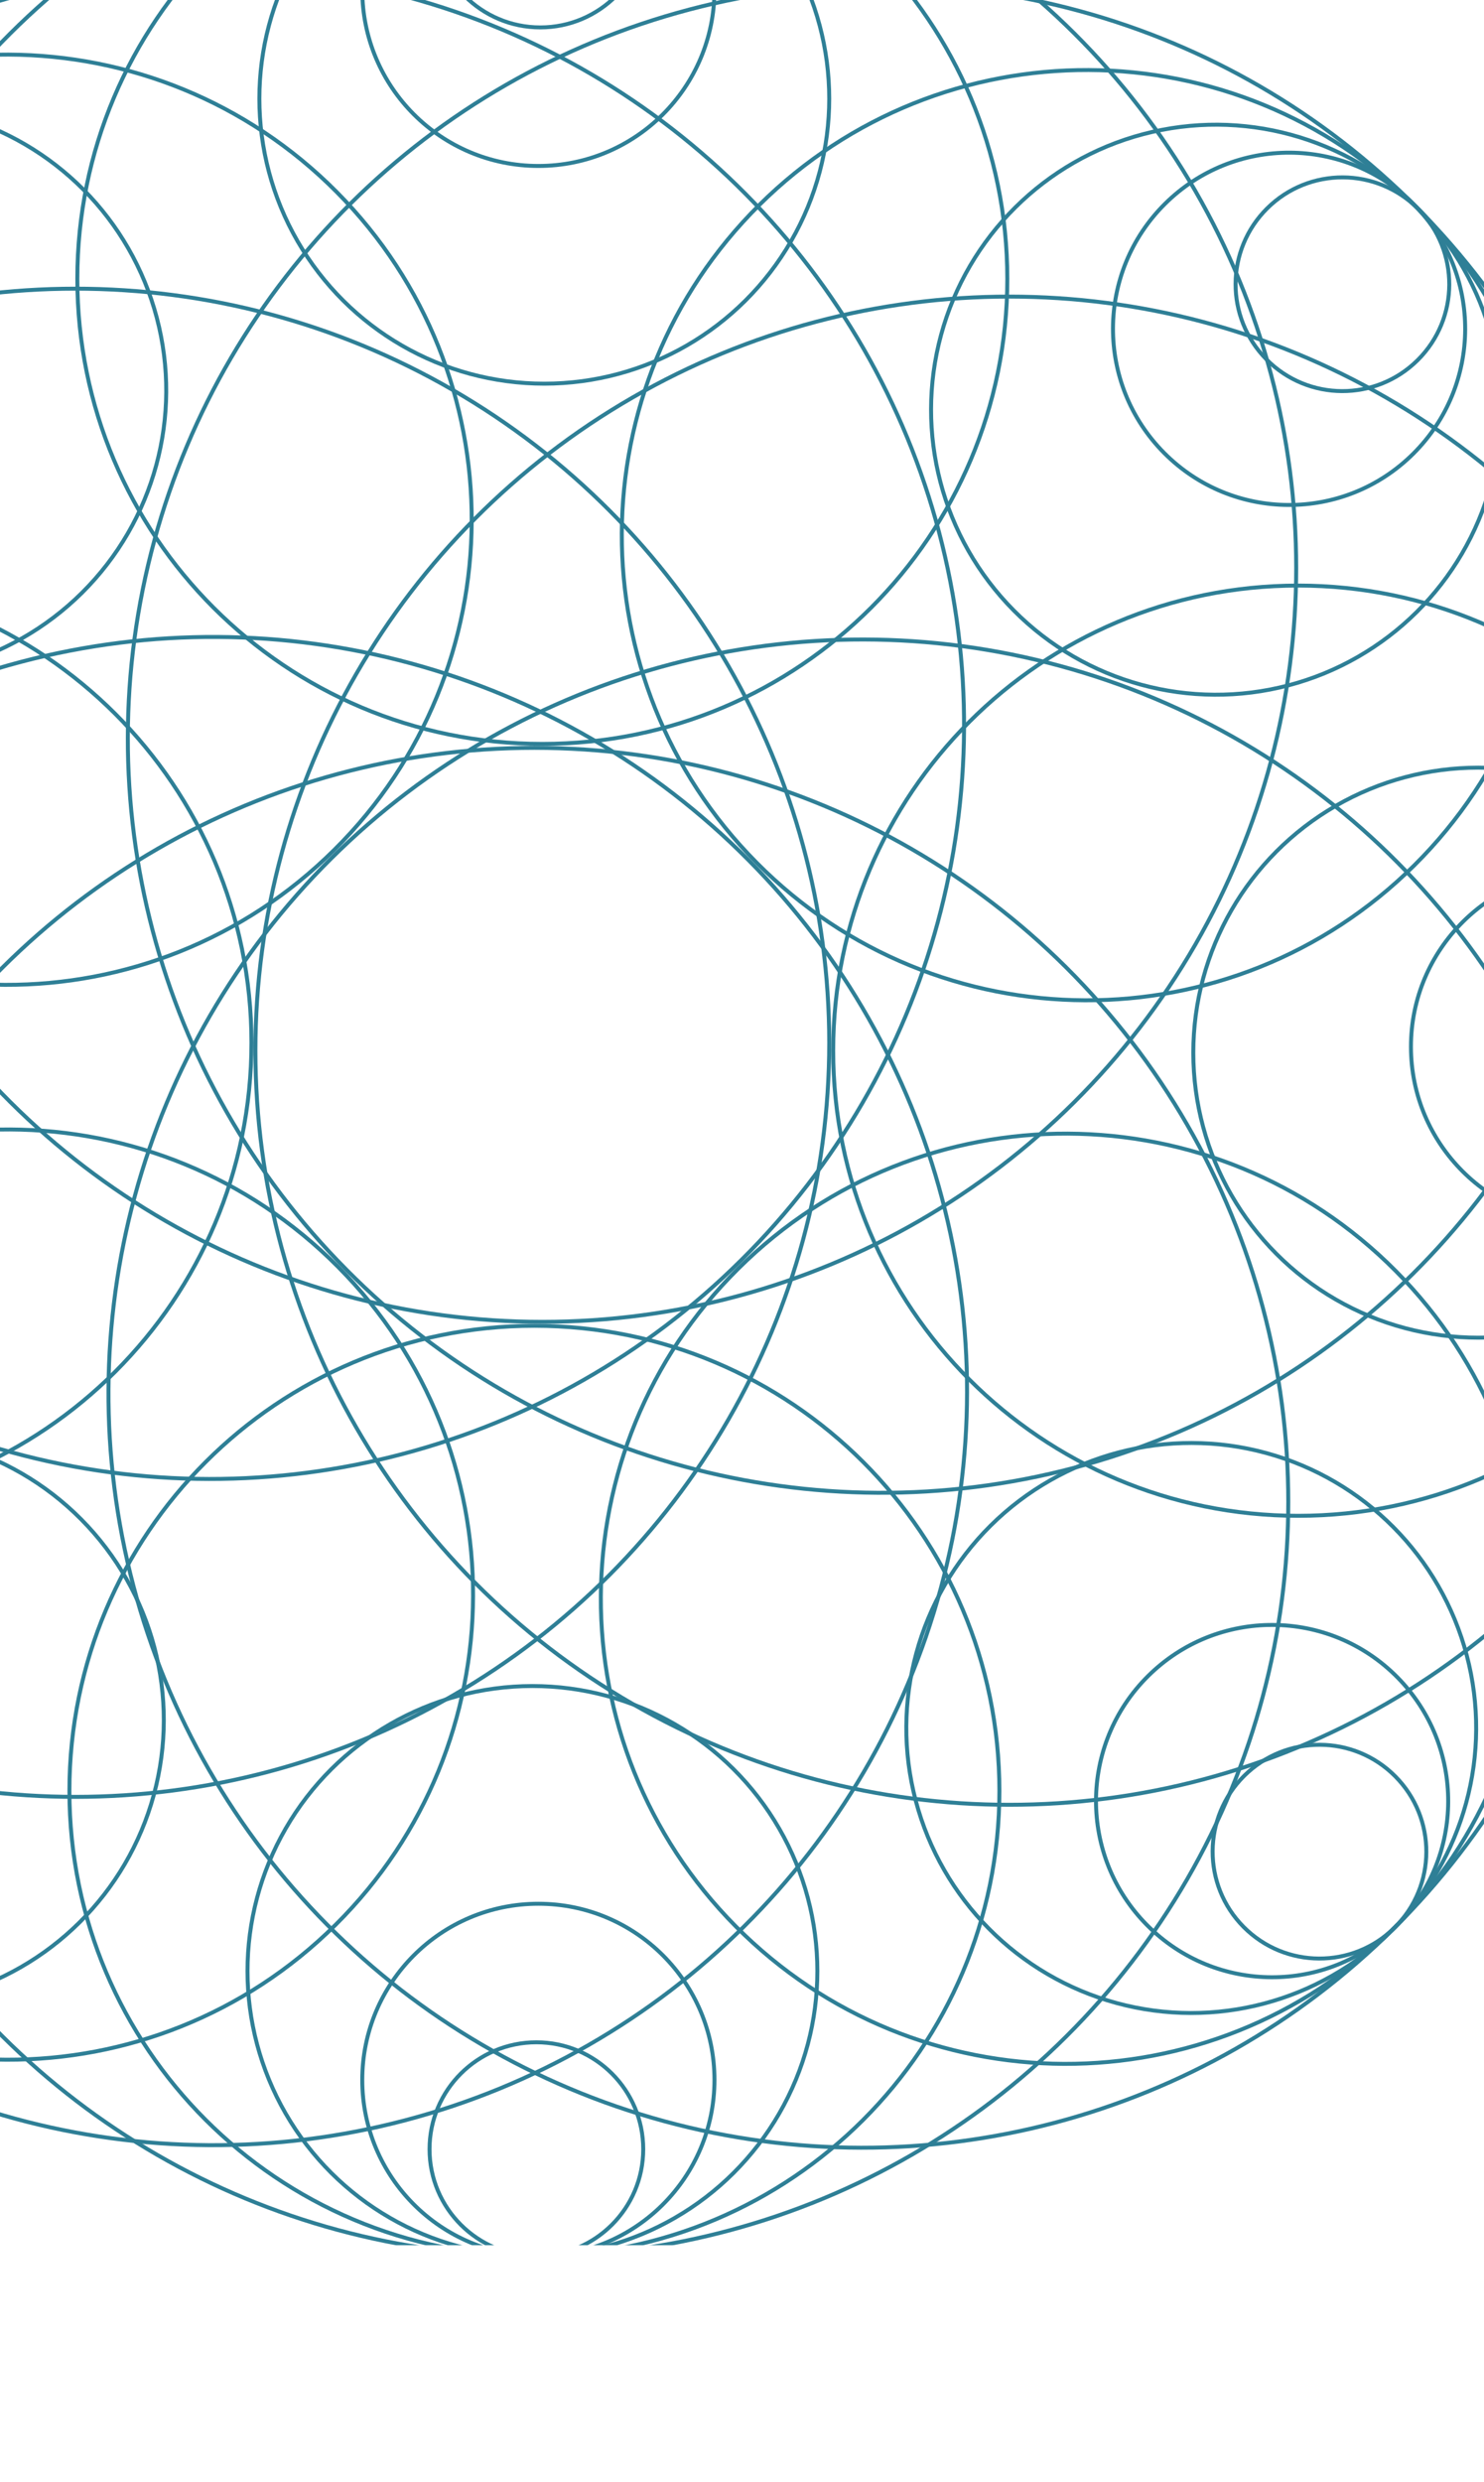 <?xml version="1.0" encoding="UTF-8" standalone="no"?>
<svg
   xmlns:dc="http://purl.org/dc/elements/1.1/"
   xmlns:cc="http://creativecommons.org/ns#"
   xmlns:rdf="http://www.w3.org/1999/02/22-rdf-syntax-ns#"
   xmlns:svg="http://www.w3.org/2000/svg"
   xmlns="http://www.w3.org/2000/svg"
   xmlns:sodipodi="http://sodipodi.sourceforge.net/DTD/sodipodi-0.dtd"
   xmlns:inkscape="http://www.inkscape.org/namespaces/inkscape"
   width="375"
   height="627"
   viewBox="0 0 375 627"
   fill="none"
   version="1.1"
   id="svg650"
   sodipodi:docname="circles.svg"
   inkscape:version="0.92.3 (2405546, 2018-03-11)">
  <sodipodi:namedview
     pagecolor="#ffffff"
     bordercolor="#666666"
     borderopacity="1"
     objecttolerance="10"
     gridtolerance="10"
     guidetolerance="10"
     inkscape:pageopacity="0"
     inkscape:pageshadow="2"
     inkscape:window-width="1366"
     inkscape:window-height="713"
     id="namedview652"
     showgrid="false"
     inkscape:zoom="0.37639553"
     inkscape:cx="-445.35002"
     inkscape:cy="278.58238"
     inkscape:window-x="0"
     inkscape:window-y="0"
     inkscape:window-maximized="1"
     inkscape:current-layer="svg650" />
  <g
     filter="url(#filter24_d)"
     id="g100"
     clip-path="url(#clipPath734)">
    <circle
       cx="53.866"
       cy="347.408"
       r="190.5"
       transform="rotate(135.225 53.866 347.408)"
       stroke="#2E7F96"
       id="circle98" />
  </g>
  <g
     filter="url(#filter29_d)"
     id="g120"
     clip-path="url(#clipPath730)">
    <circle
       cx="217.914"
       cy="348.053"
       r="190.5"
       transform="rotate(45.225 217.914 348.053)"
       stroke="#2E7F96"
       id="circle118" />
  </g>
  <g
     id="g722"
     clip-path="url(#clipPath726)">
    <g
       id="g4"
       filter="url(#filter0_d)">
      <circle
         id="circle2"
         stroke="#2E7F96"
         r="44.5"
         cy="260.424"
         cx="401.042" />
    </g>
    <g
       id="g8"
       filter="url(#filter1_d)">
      <circle
         id="circle6"
         stroke="#2E7F96"
         r="72"
         cy="261.924"
         cx="373.542" />
    </g>
    <g
       id="g12"
       filter="url(#filter2_d)">
      <path
         id="path10"
         stroke="#2E7F96"
         d="M445.542 261.424C445.542 326.318 392.935 378.924 328.042 378.924C263.148 378.924 210.542 326.318 210.542 261.424C210.542 196.531 263.148 143.924 328.042 143.924C392.935 143.924 445.542 196.531 445.542 261.424Z" />
    </g>
    <g
       id="g16"
       filter="url(#filter3_d)">
      <circle
         id="circle14"
         stroke="#2E7F96"
         r="190.5"
         cy="261.424"
         cx="255.042" />
    </g>
    <g
       id="g20"
       filter="url(#filter4_d)">
      <path
         id="path18"
         stroke="#2E7F96"
         d="M-171.458 259.424C-171.458 194.531 -118.852 141.924 -53.959 141.924C10.935 141.924 63.541 194.531 63.541 259.424C63.541 324.318 10.935 376.924 -53.959 376.924C-118.852 376.924 -171.458 324.318 -171.458 259.424Z" />
    </g>
    <g
       id="g24"
       filter="url(#filter5_d)">
      <circle
         id="circle22"
         stroke="#2E7F96"
         transform="rotate(-180 19.041 259.424)"
         r="190.5"
         cy="259.424"
         cx="19.041" />
    </g>
    <g
       id="g28"
       filter="url(#filter6_d)">
      <circle
         id="circle26"
         stroke="#2E7F96"
         transform="rotate(90 135.542 538.924)"
         r="27"
         cy="538.924"
         cx="135.542" />
    </g>
    <g
       id="g32"
       filter="url(#filter7_d)">
      <circle
         id="circle30"
         stroke="#2E7F96"
         transform="rotate(90 136.042 521.424)"
         r="44.5"
         cy="521.424"
         cx="136.042" />
    </g>
    <g
       id="g36"
       filter="url(#filter8_d)">
      <circle
         id="circle34"
         stroke="#2E7F96"
         transform="rotate(90 134.542 493.924)"
         r="72"
         cy="493.924"
         cx="134.542" />
    </g>
    <g
       id="g40"
       filter="url(#filter9_d)">
      <path
         id="path38"
         stroke="#2E7F96"
         d="M135.042 565.924C70.148 565.924 17.541 513.318 17.541 448.424C17.541 383.531 70.148 330.924 135.042 330.924C199.935 330.924 252.542 383.531 252.542 448.424C252.542 513.318 199.935 565.924 135.042 565.924Z" />
    </g>
    <g
       id="g44"
       filter="url(#filter10_d)">
      <circle
         id="circle42"
         stroke="#2E7F96"
         transform="rotate(90 135.042 375.424)"
         r="190.5"
         cy="375.424"
         cx="135.042" />
    </g>
    <g
       id="g48"
       filter="url(#filter11_d)">
      <circle
         id="circle46"
         stroke="#2E7F96"
         transform="rotate(-90 136.542 -24.076)"
         r="27"
         cy="-24.076"
         cx="136.542" />
    </g>
    <g
       id="g52"
       filter="url(#filter12_d)">
      <circle
         id="circle50"
         stroke="#2E7F96"
         transform="rotate(-90 136.042 -6.576)"
         r="44.5"
         cy="-6.576"
         cx="136.042" />
    </g>
    <g
       id="g56"
       filter="url(#filter13_d)">
      <circle
         id="circle54"
         stroke="#2E7F96"
         transform="rotate(-90 137.542 20.924)"
         r="72"
         cy="20.924"
         cx="137.542" />
    </g>
    <g
       id="g60"
       filter="url(#filter14_d)">
      <path
         id="path58"
         stroke="#2E7F96"
         d="M137.042 -51.076C201.935 -51.076 254.542 1.531 254.542 66.424C254.542 131.318 201.935 183.924 137.042 183.924C72.148 183.924 19.541 131.318 19.541 66.424C19.541 1.531 72.148 -51.076 137.042 -51.076Z" />
    </g>
    <g
       id="g64"
       filter="url(#filter15_d)">
      <circle
         id="circle62"
         stroke="#2E7F96"
         transform="rotate(-90 137.042 139.424)"
         r="190.5"
         cy="139.424"
         cx="137.042" />
    </g>
    <g
       id="g68"
       filter="url(#filter16_d)">
      <circle
         id="circle66"
         stroke="#2E7F96"
         transform="rotate(-44.775 325.744 79.066)"
         r="44.5"
         cy="79.066"
         cx="325.744" />
    </g>
    <g
       id="g72"
       filter="url(#filter17_d)">
      <circle
         id="circle70"
         stroke="#2E7F96"
         transform="rotate(-44.775 307.279 99.5)"
         r="72"
         cy="99.5"
         cx="307.279" />
    </g>
    <g
       id="g76"
       filter="url(#filter18_d)">
      <path
         id="path74"
         stroke="#2E7F96"
         d="M358.038 48.434C403.744 94.501 403.451 168.897 357.385 214.603C311.319 260.309 236.922 260.017 191.216 213.95C145.51 167.884 145.802 93.488 191.869 47.782C237.935 2.076 312.332 2.368 358.038 48.434Z" />
    </g>
    <g
       id="g80"
       filter="url(#filter19_d)">
      <circle
         id="circle78"
         stroke="#2E7F96"
         transform="rotate(-44.775 222.806 182.607)"
         r="190.5"
         cy="182.607"
         cx="222.806" />
    </g>
    <g
       id="g84"
       filter="url(#filter20_d)">
      <circle
         id="circle82"
         stroke="#2E7F96"
         transform="rotate(135.225 339.223 67.806)"
         r="27"
         cy="67.806"
         cx="339.223" />
    </g>
    <g
       id="g88"
       filter="url(#filter21_d)">
      <circle
         id="circle86"
         stroke="#2E7F96"
         transform="rotate(135.225 -49.072 450.95)"
         r="44.5"
         cy="450.95"
         cx="-49.072" />
    </g>
    <g
       id="g92"
       filter="url(#filter22_d)">
      <circle
         id="circle90"
         stroke="#2E7F96"
         transform="rotate(135.225 -30.607 430.516)"
         r="72"
         cy="430.516"
         cx="-30.607" />
    </g>
    <g
       id="g96"
       filter="url(#filter23_d)">
      <path
         id="path94"
         stroke="#2E7F96"
         d="M-81.366 481.582C-127.072 435.516 -126.78 361.119 -80.713 315.413C-34.647 269.707 39.75 269.999 85.456 316.066C131.162 362.132 130.87 436.529 84.803 482.235C38.737 527.941 -35.66 527.649 -81.366 481.582Z" />
    </g>
    <g
       id="g104"
       filter="url(#filter25_d)">
      <circle
         id="circle102"
         stroke="#2E7F96"
         transform="rotate(45.225 333.426 463.765)"
         r="27"
         cy="463.765"
         cx="333.426" />
    </g>
    <g
       id="g108"
       filter="url(#filter26_d)">
      <circle
         id="circle106"
         stroke="#2E7F96"
         transform="rotate(45.225 321.455 450.991)"
         r="44.5"
         cy="450.991"
         cx="321.455" />
    </g>
    <g
       id="g112"
       filter="url(#filter27_d)">
      <circle
         id="circle110"
         stroke="#2E7F96"
         transform="rotate(45.225 301.021 432.525)"
         r="72"
         cy="432.525"
         cx="301.021" />
    </g>
    <g
       id="g116"
       filter="url(#filter28_d)">
      <path
         id="path114"
         stroke="#2E7F96"
         d="M352.088 483.284C306.021 528.991 231.625 528.698 185.919 482.632C140.213 436.565 140.505 362.169 186.571 316.463C232.638 270.757 307.034 271.049 352.74 317.116C398.446 363.182 398.154 437.578 352.088 483.284Z" />
    </g>
    <g
       id="g124"
       filter="url(#filter30_d)">
      <circle
         id="circle122"
         stroke="#2E7F96"
         transform="rotate(-134.775 -50.428 76.175)"
         r="44.5"
         cy="76.175"
         cx="-50.428" />
    </g>
    <g
       id="g128"
       filter="url(#filter31_d)">
      <circle
         id="circle126"
         stroke="#2E7F96"
         transform="rotate(-134.775 -29.995 94.64)"
         r="72"
         cy="94.64"
         cx="-29.995" />
    </g>
    <g
       id="g132"
       filter="url(#filter32_d)">
      <path
         stroke="#2E7F96"
         id="path130"
         d="M-81.061 43.881C-34.995 -1.825 39.401 -1.533 85.108 44.534C130.814 90.6 130.521 164.997 84.455 210.703C38.389 256.409 -36.008 256.116 -81.714 210.05C-127.42 163.984 -127.128 89.587 -81.061 43.881Z" />
    </g>
    <g
       id="g136"
       filter="url(#filter33_d)">
      <circle
         id="circle134"
         stroke="#2E7F96"
         transform="rotate(-134.775 53.112 179.113)"
         r="190.5"
         cy="179.113"
         cx="53.112" />
    </g>
  </g>
  <defs
     id="defs648">
    <filter
       id="filter0_d"
       x="352.042"
       y="215.424"
       width="98"
       height="98"
       filterUnits="userSpaceOnUse"
       color-interpolation-filters="sRGB">
      <feFlood
         flood-opacity="0"
         result="BackgroundImageFix"
         id="feFlood138" />
      <feColorMatrix
         in="SourceAlpha"
         type="matrix"
         values="0 0 0 0 0 0 0 0 0 0 0 0 0 0 0 0 0 0 127 0"
         id="feColorMatrix140" />
      <feOffset
         dy="4"
         id="feOffset142" />
      <feGaussianBlur
         stdDeviation="2"
         id="feGaussianBlur144" />
      <feColorMatrix
         type="matrix"
         values="0 0 0 0 0 0 0 0 0 0 0 0 0 0 0 0 0 0 0.25 0"
         id="feColorMatrix146" />
      <feBlend
         mode="normal"
         in2="BackgroundImageFix"
         result="effect1_dropShadow"
         id="feBlend148" />
      <feBlend
         mode="normal"
         in="SourceGraphic"
         in2="effect1_dropShadow"
         result="shape"
         id="feBlend150" />
    </filter>
    <filter
       id="filter1_d"
       x="297.042"
       y="189.424"
       width="153"
       height="153"
       filterUnits="userSpaceOnUse"
       color-interpolation-filters="sRGB">
      <feFlood
         flood-opacity="0"
         result="BackgroundImageFix"
         id="feFlood153" />
      <feColorMatrix
         in="SourceAlpha"
         type="matrix"
         values="0 0 0 0 0 0 0 0 0 0 0 0 0 0 0 0 0 0 127 0"
         id="feColorMatrix155" />
      <feOffset
         dy="4"
         id="feOffset157" />
      <feGaussianBlur
         stdDeviation="2"
         id="feGaussianBlur159" />
      <feColorMatrix
         type="matrix"
         values="0 0 0 0 0 0 0 0 0 0 0 0 0 0 0 0 0 0 0.25 0"
         id="feColorMatrix161" />
      <feBlend
         mode="normal"
         in2="BackgroundImageFix"
         result="effect1_dropShadow"
         id="feBlend163" />
      <feBlend
         mode="normal"
         in="SourceGraphic"
         in2="effect1_dropShadow"
         result="shape"
         id="feBlend165" />
    </filter>
    <filter
       id="filter2_d"
       x="206.042"
       y="143.424"
       width="244"
       height="244"
       filterUnits="userSpaceOnUse"
       color-interpolation-filters="sRGB">
      <feFlood
         flood-opacity="0"
         result="BackgroundImageFix"
         id="feFlood168" />
      <feColorMatrix
         in="SourceAlpha"
         type="matrix"
         values="0 0 0 0 0 0 0 0 0 0 0 0 0 0 0 0 0 0 127 0"
         id="feColorMatrix170" />
      <feOffset
         dy="4"
         id="feOffset172" />
      <feGaussianBlur
         stdDeviation="2"
         id="feGaussianBlur174" />
      <feColorMatrix
         type="matrix"
         values="0 0 0 0 0 0 0 0 0 0 0 0 0 0 0 0 0 0 0.25 0"
         id="feColorMatrix176" />
      <feBlend
         mode="normal"
         in2="BackgroundImageFix"
         result="effect1_dropShadow"
         id="feBlend178" />
      <feBlend
         mode="normal"
         in="SourceGraphic"
         in2="effect1_dropShadow"
         result="shape"
         id="feBlend180" />
    </filter>
    <filter
       id="filter3_d"
       x="60.041"
       y="70.424"
       width="390"
       height="390"
       filterUnits="userSpaceOnUse"
       color-interpolation-filters="sRGB">
      <feFlood
         flood-opacity="0"
         result="BackgroundImageFix"
         id="feFlood183" />
      <feColorMatrix
         in="SourceAlpha"
         type="matrix"
         values="0 0 0 0 0 0 0 0 0 0 0 0 0 0 0 0 0 0 127 0"
         id="feColorMatrix185" />
      <feOffset
         dy="4"
         id="feOffset187" />
      <feGaussianBlur
         stdDeviation="2"
         id="feGaussianBlur189" />
      <feColorMatrix
         type="matrix"
         values="0 0 0 0 0 0 0 0 0 0 0 0 0 0 0 0 0 0 0.25 0"
         id="feColorMatrix191" />
      <feBlend
         mode="normal"
         in2="BackgroundImageFix"
         result="effect1_dropShadow"
         id="feBlend193" />
      <feBlend
         mode="normal"
         in="SourceGraphic"
         in2="effect1_dropShadow"
         result="shape"
         id="feBlend195" />
    </filter>
    <filter
       id="filter4_d"
       x="-175.958"
       y="141.424"
       width="244"
       height="244"
       filterUnits="userSpaceOnUse"
       color-interpolation-filters="sRGB">
      <feFlood
         flood-opacity="0"
         result="BackgroundImageFix"
         id="feFlood198" />
      <feColorMatrix
         in="SourceAlpha"
         type="matrix"
         values="0 0 0 0 0 0 0 0 0 0 0 0 0 0 0 0 0 0 127 0"
         id="feColorMatrix200" />
      <feOffset
         dy="4"
         id="feOffset202" />
      <feGaussianBlur
         stdDeviation="2"
         id="feGaussianBlur204" />
      <feColorMatrix
         type="matrix"
         values="0 0 0 0 0 0 0 0 0 0 0 0 0 0 0 0 0 0 0.25 0"
         id="feColorMatrix206" />
      <feBlend
         mode="normal"
         in2="BackgroundImageFix"
         result="effect1_dropShadow"
         id="feBlend208" />
      <feBlend
         mode="normal"
         in="SourceGraphic"
         in2="effect1_dropShadow"
         result="shape"
         id="feBlend210" />
    </filter>
    <filter
       id="filter5_d"
       x="-175.958"
       y="68.424"
       width="390"
       height="390"
       filterUnits="userSpaceOnUse"
       color-interpolation-filters="sRGB">
      <feFlood
         flood-opacity="0"
         result="BackgroundImageFix"
         id="feFlood213" />
      <feColorMatrix
         in="SourceAlpha"
         type="matrix"
         values="0 0 0 0 0 0 0 0 0 0 0 0 0 0 0 0 0 0 127 0"
         id="feColorMatrix215" />
      <feOffset
         dy="4"
         id="feOffset217" />
      <feGaussianBlur
         stdDeviation="2"
         id="feGaussianBlur219" />
      <feColorMatrix
         type="matrix"
         values="0 0 0 0 0 0 0 0 0 0 0 0 0 0 0 0 0 0 0.25 0"
         id="feColorMatrix221" />
      <feBlend
         mode="normal"
         in2="BackgroundImageFix"
         result="effect1_dropShadow"
         id="feBlend223" />
      <feBlend
         mode="normal"
         in="SourceGraphic"
         in2="effect1_dropShadow"
         result="shape"
         id="feBlend225" />
    </filter>
    <filter
       id="filter6_d"
       x="104.042"
       y="511.424"
       width="63"
       height="63"
       filterUnits="userSpaceOnUse"
       color-interpolation-filters="sRGB">
      <feFlood
         flood-opacity="0"
         result="BackgroundImageFix"
         id="feFlood228" />
      <feColorMatrix
         in="SourceAlpha"
         type="matrix"
         values="0 0 0 0 0 0 0 0 0 0 0 0 0 0 0 0 0 0 127 0"
         id="feColorMatrix230" />
      <feOffset
         dy="4"
         id="feOffset232" />
      <feGaussianBlur
         stdDeviation="2"
         id="feGaussianBlur234" />
      <feColorMatrix
         type="matrix"
         values="0 0 0 0 0 0 0 0 0 0 0 0 0 0 0 0 0 0 0.25 0"
         id="feColorMatrix236" />
      <feBlend
         mode="normal"
         in2="BackgroundImageFix"
         result="effect1_dropShadow"
         id="feBlend238" />
      <feBlend
         mode="normal"
         in="SourceGraphic"
         in2="effect1_dropShadow"
         result="shape"
         id="feBlend240" />
    </filter>
    <filter
       id="filter7_d"
       x="87.041"
       y="476.424"
       width="98"
       height="98"
       filterUnits="userSpaceOnUse"
       color-interpolation-filters="sRGB">
      <feFlood
         flood-opacity="0"
         result="BackgroundImageFix"
         id="feFlood243" />
      <feColorMatrix
         in="SourceAlpha"
         type="matrix"
         values="0 0 0 0 0 0 0 0 0 0 0 0 0 0 0 0 0 0 127 0"
         id="feColorMatrix245" />
      <feOffset
         dy="4"
         id="feOffset247" />
      <feGaussianBlur
         stdDeviation="2"
         id="feGaussianBlur249" />
      <feColorMatrix
         type="matrix"
         values="0 0 0 0 0 0 0 0 0 0 0 0 0 0 0 0 0 0 0.25 0"
         id="feColorMatrix251" />
      <feBlend
         mode="normal"
         in2="BackgroundImageFix"
         result="effect1_dropShadow"
         id="feBlend253" />
      <feBlend
         mode="normal"
         in="SourceGraphic"
         in2="effect1_dropShadow"
         result="shape"
         id="feBlend255" />
    </filter>
    <filter
       id="filter8_d"
       x="58.041"
       y="421.424"
       width="153"
       height="153"
       filterUnits="userSpaceOnUse"
       color-interpolation-filters="sRGB">
      <feFlood
         flood-opacity="0"
         result="BackgroundImageFix"
         id="feFlood258" />
      <feColorMatrix
         in="SourceAlpha"
         type="matrix"
         values="0 0 0 0 0 0 0 0 0 0 0 0 0 0 0 0 0 0 127 0"
         id="feColorMatrix260" />
      <feOffset
         dy="4"
         id="feOffset262" />
      <feGaussianBlur
         stdDeviation="2"
         id="feGaussianBlur264" />
      <feColorMatrix
         type="matrix"
         values="0 0 0 0 0 0 0 0 0 0 0 0 0 0 0 0 0 0 0.25 0"
         id="feColorMatrix266" />
      <feBlend
         mode="normal"
         in2="BackgroundImageFix"
         result="effect1_dropShadow"
         id="feBlend268" />
      <feBlend
         mode="normal"
         in="SourceGraphic"
         in2="effect1_dropShadow"
         result="shape"
         id="feBlend270" />
    </filter>
    <filter
       id="filter9_d"
       x="13.041"
       y="330.424"
       width="244"
       height="244"
       filterUnits="userSpaceOnUse"
       color-interpolation-filters="sRGB">
      <feFlood
         flood-opacity="0"
         result="BackgroundImageFix"
         id="feFlood273" />
      <feColorMatrix
         in="SourceAlpha"
         type="matrix"
         values="0 0 0 0 0 0 0 0 0 0 0 0 0 0 0 0 0 0 127 0"
         id="feColorMatrix275" />
      <feOffset
         dy="4"
         id="feOffset277" />
      <feGaussianBlur
         stdDeviation="2"
         id="feGaussianBlur279" />
      <feColorMatrix
         type="matrix"
         values="0 0 0 0 0 0 0 0 0 0 0 0 0 0 0 0 0 0 0.25 0"
         id="feColorMatrix281" />
      <feBlend
         mode="normal"
         in2="BackgroundImageFix"
         result="effect1_dropShadow"
         id="feBlend283" />
      <feBlend
         mode="normal"
         in="SourceGraphic"
         in2="effect1_dropShadow"
         result="shape"
         id="feBlend285" />
    </filter>
    <filter
       id="filter10_d"
       x="-59.959"
       y="184.424"
       width="390"
       height="390"
       filterUnits="userSpaceOnUse"
       color-interpolation-filters="sRGB">
      <feFlood
         flood-opacity="0"
         result="BackgroundImageFix"
         id="feFlood288" />
      <feColorMatrix
         in="SourceAlpha"
         type="matrix"
         values="0 0 0 0 0 0 0 0 0 0 0 0 0 0 0 0 0 0 127 0"
         id="feColorMatrix290" />
      <feOffset
         dy="4"
         id="feOffset292" />
      <feGaussianBlur
         stdDeviation="2"
         id="feGaussianBlur294" />
      <feColorMatrix
         type="matrix"
         values="0 0 0 0 0 0 0 0 0 0 0 0 0 0 0 0 0 0 0.25 0"
         id="feColorMatrix296" />
      <feBlend
         mode="normal"
         in2="BackgroundImageFix"
         result="effect1_dropShadow"
         id="feBlend298" />
      <feBlend
         mode="normal"
         in="SourceGraphic"
         in2="effect1_dropShadow"
         result="shape"
         id="feBlend300" />
    </filter>
    <filter
       id="filter11_d"
       x="105.042"
       y="-51.576"
       width="63"
       height="63"
       filterUnits="userSpaceOnUse"
       color-interpolation-filters="sRGB">
      <feFlood
         flood-opacity="0"
         result="BackgroundImageFix"
         id="feFlood303" />
      <feColorMatrix
         in="SourceAlpha"
         type="matrix"
         values="0 0 0 0 0 0 0 0 0 0 0 0 0 0 0 0 0 0 127 0"
         id="feColorMatrix305" />
      <feOffset
         dy="4"
         id="feOffset307" />
      <feGaussianBlur
         stdDeviation="2"
         id="feGaussianBlur309" />
      <feColorMatrix
         type="matrix"
         values="0 0 0 0 0 0 0 0 0 0 0 0 0 0 0 0 0 0 0.25 0"
         id="feColorMatrix311" />
      <feBlend
         mode="normal"
         in2="BackgroundImageFix"
         result="effect1_dropShadow"
         id="feBlend313" />
      <feBlend
         mode="normal"
         in="SourceGraphic"
         in2="effect1_dropShadow"
         result="shape"
         id="feBlend315" />
    </filter>
    <filter
       id="filter12_d"
       x="87.041"
       y="-51.576"
       width="98"
       height="98"
       filterUnits="userSpaceOnUse"
       color-interpolation-filters="sRGB">
      <feFlood
         flood-opacity="0"
         result="BackgroundImageFix"
         id="feFlood318" />
      <feColorMatrix
         in="SourceAlpha"
         type="matrix"
         values="0 0 0 0 0 0 0 0 0 0 0 0 0 0 0 0 0 0 127 0"
         id="feColorMatrix320" />
      <feOffset
         dy="4"
         id="feOffset322" />
      <feGaussianBlur
         stdDeviation="2"
         id="feGaussianBlur324" />
      <feColorMatrix
         type="matrix"
         values="0 0 0 0 0 0 0 0 0 0 0 0 0 0 0 0 0 0 0.25 0"
         id="feColorMatrix326" />
      <feBlend
         mode="normal"
         in2="BackgroundImageFix"
         result="effect1_dropShadow"
         id="feBlend328" />
      <feBlend
         mode="normal"
         in="SourceGraphic"
         in2="effect1_dropShadow"
         result="shape"
         id="feBlend330" />
    </filter>
    <filter
       id="filter13_d"
       x="61.041"
       y="-51.576"
       width="153"
       height="153"
       filterUnits="userSpaceOnUse"
       color-interpolation-filters="sRGB">
      <feFlood
         flood-opacity="0"
         result="BackgroundImageFix"
         id="feFlood333" />
      <feColorMatrix
         in="SourceAlpha"
         type="matrix"
         values="0 0 0 0 0 0 0 0 0 0 0 0 0 0 0 0 0 0 127 0"
         id="feColorMatrix335" />
      <feOffset
         dy="4"
         id="feOffset337" />
      <feGaussianBlur
         stdDeviation="2"
         id="feGaussianBlur339" />
      <feColorMatrix
         type="matrix"
         values="0 0 0 0 0 0 0 0 0 0 0 0 0 0 0 0 0 0 0.25 0"
         id="feColorMatrix341" />
      <feBlend
         mode="normal"
         in2="BackgroundImageFix"
         result="effect1_dropShadow"
         id="feBlend343" />
      <feBlend
         mode="normal"
         in="SourceGraphic"
         in2="effect1_dropShadow"
         result="shape"
         id="feBlend345" />
    </filter>
    <filter
       id="filter14_d"
       x="15.041"
       y="-51.576"
       width="244"
       height="244"
       filterUnits="userSpaceOnUse"
       color-interpolation-filters="sRGB">
      <feFlood
         flood-opacity="0"
         result="BackgroundImageFix"
         id="feFlood348" />
      <feColorMatrix
         in="SourceAlpha"
         type="matrix"
         values="0 0 0 0 0 0 0 0 0 0 0 0 0 0 0 0 0 0 127 0"
         id="feColorMatrix350" />
      <feOffset
         dy="4"
         id="feOffset352" />
      <feGaussianBlur
         stdDeviation="2"
         id="feGaussianBlur354" />
      <feColorMatrix
         type="matrix"
         values="0 0 0 0 0 0 0 0 0 0 0 0 0 0 0 0 0 0 0.25 0"
         id="feColorMatrix356" />
      <feBlend
         mode="normal"
         in2="BackgroundImageFix"
         result="effect1_dropShadow"
         id="feBlend358" />
      <feBlend
         mode="normal"
         in="SourceGraphic"
         in2="effect1_dropShadow"
         result="shape"
         id="feBlend360" />
    </filter>
    <filter
       id="filter15_d"
       x="-57.959"
       y="-51.576"
       width="390"
       height="390"
       filterUnits="userSpaceOnUse"
       color-interpolation-filters="sRGB">
      <feFlood
         flood-opacity="0"
         result="BackgroundImageFix"
         id="feFlood363" />
      <feColorMatrix
         in="SourceAlpha"
         type="matrix"
         values="0 0 0 0 0 0 0 0 0 0 0 0 0 0 0 0 0 0 127 0"
         id="feColorMatrix365" />
      <feOffset
         dy="4"
         id="feOffset367" />
      <feGaussianBlur
         stdDeviation="2"
         id="feGaussianBlur369" />
      <feColorMatrix
         type="matrix"
         values="0 0 0 0 0 0 0 0 0 0 0 0 0 0 0 0 0 0 0.25 0"
         id="feColorMatrix371" />
      <feBlend
         mode="normal"
         in2="BackgroundImageFix"
         result="effect1_dropShadow"
         id="feBlend373" />
      <feBlend
         mode="normal"
         in="SourceGraphic"
         in2="effect1_dropShadow"
         result="shape"
         id="feBlend375" />
    </filter>
    <filter
       id="filter16_d"
       x="258.105"
       y="15.427"
       width="135.278"
       height="135.278"
       filterUnits="userSpaceOnUse"
       color-interpolation-filters="sRGB">
      <feFlood
         flood-opacity="0"
         result="BackgroundImageFix"
         id="feFlood378" />
      <feColorMatrix
         in="SourceAlpha"
         type="matrix"
         values="0 0 0 0 0 0 0 0 0 0 0 0 0 0 0 0 0 0 127 0"
         id="feColorMatrix380" />
      <feOffset
         dy="4"
         id="feOffset382" />
      <feGaussianBlur
         stdDeviation="2"
         id="feGaussianBlur384" />
      <feColorMatrix
         type="matrix"
         values="0 0 0 0 0 0 0 0 0 0 0 0 0 0 0 0 0 0 0.25 0"
         id="feColorMatrix386" />
      <feBlend
         mode="normal"
         in2="BackgroundImageFix"
         result="effect1_dropShadow"
         id="feBlend388" />
      <feBlend
         mode="normal"
         in="SourceGraphic"
         in2="effect1_dropShadow"
         result="shape"
         id="feBlend390" />
    </filter>
    <filter
       id="filter17_d"
       x="200.749"
       y="-3.03"
       width="213.059"
       height="213.059"
       filterUnits="userSpaceOnUse"
       color-interpolation-filters="sRGB">
      <feFlood
         flood-opacity="0"
         result="BackgroundImageFix"
         id="feFlood393" />
      <feColorMatrix
         in="SourceAlpha"
         type="matrix"
         values="0 0 0 0 0 0 0 0 0 0 0 0 0 0 0 0 0 0 127 0"
         id="feColorMatrix395" />
      <feOffset
         dy="4"
         id="feOffset397" />
      <feGaussianBlur
         stdDeviation="2"
         id="feGaussianBlur399" />
      <feColorMatrix
         type="matrix"
         values="0 0 0 0 0 0 0 0 0 0 0 0 0 0 0 0 0 0 0.25 0"
         id="feColorMatrix401" />
      <feBlend
         mode="normal"
         in2="BackgroundImageFix"
         result="effect1_dropShadow"
         id="feBlend403" />
      <feBlend
         mode="normal"
         in="SourceGraphic"
         in2="effect1_dropShadow"
         result="shape"
         id="feBlend405" />
    </filter>
    <filter
       id="filter18_d"
       x="103.751"
       y="-35.684"
       width="341.752"
       height="341.752"
       filterUnits="userSpaceOnUse"
       color-interpolation-filters="sRGB">
      <feFlood
         flood-opacity="0"
         result="BackgroundImageFix"
         id="feFlood408" />
      <feColorMatrix
         in="SourceAlpha"
         type="matrix"
         values="0 0 0 0 0 0 0 0 0 0 0 0 0 0 0 0 0 0 127 0"
         id="feColorMatrix410" />
      <feOffset
         dy="4"
         id="feOffset412" />
      <feGaussianBlur
         stdDeviation="2"
         id="feGaussianBlur414" />
      <feColorMatrix
         type="matrix"
         values="0 0 0 0 0 0 0 0 0 0 0 0 0 0 0 0 0 0 0.25 0"
         id="feColorMatrix416" />
      <feBlend
         mode="normal"
         in2="BackgroundImageFix"
         result="effect1_dropShadow"
         id="feBlend418" />
      <feBlend
         mode="normal"
         in="SourceGraphic"
         in2="effect1_dropShadow"
         result="shape"
         id="feBlend420" />
    </filter>
    <filter
       id="filter19_d"
       x="-51.307"
       y="-87.505"
       width="548.225"
       height="548.225"
       filterUnits="userSpaceOnUse"
       color-interpolation-filters="sRGB">
      <feFlood
         flood-opacity="0"
         result="BackgroundImageFix"
         id="feFlood423" />
      <feColorMatrix
         in="SourceAlpha"
         type="matrix"
         values="0 0 0 0 0 0 0 0 0 0 0 0 0 0 0 0 0 0 127 0"
         id="feColorMatrix425" />
      <feOffset
         dy="4"
         id="feOffset427" />
      <feGaussianBlur
         stdDeviation="2"
         id="feGaussianBlur429" />
      <feColorMatrix
         type="matrix"
         values="0 0 0 0 0 0 0 0 0 0 0 0 0 0 0 0 0 0 0.25 0"
         id="feColorMatrix431" />
      <feBlend
         mode="normal"
         in2="BackgroundImageFix"
         result="effect1_dropShadow"
         id="feBlend433" />
      <feBlend
         mode="normal"
         in="SourceGraphic"
         in2="effect1_dropShadow"
         result="shape"
         id="feBlend435" />
    </filter>
    <filter
       id="filter20_d"
       x="296.333"
       y="28.915"
       width="85.781"
       height="85.781"
       filterUnits="userSpaceOnUse"
       color-interpolation-filters="sRGB">
      <feFlood
         flood-opacity="0"
         result="BackgroundImageFix"
         id="feFlood438" />
      <feColorMatrix
         in="SourceAlpha"
         type="matrix"
         values="0 0 0 0 0 0 0 0 0 0 0 0 0 0 0 0 0 0 127 0"
         id="feColorMatrix440" />
      <feOffset
         dy="4"
         id="feOffset442" />
      <feGaussianBlur
         stdDeviation="2"
         id="feGaussianBlur444" />
      <feColorMatrix
         type="matrix"
         values="0 0 0 0 0 0 0 0 0 0 0 0 0 0 0 0 0 0 0.25 0"
         id="feColorMatrix446" />
      <feBlend
         mode="normal"
         in2="BackgroundImageFix"
         result="effect1_dropShadow"
         id="feBlend448" />
      <feBlend
         mode="normal"
         in="SourceGraphic"
         in2="effect1_dropShadow"
         result="shape"
         id="feBlend450" />
    </filter>
    <filter
       id="filter21_d"
       x="-116.711"
       y="387.311"
       width="135.278"
       height="135.278"
       filterUnits="userSpaceOnUse"
       color-interpolation-filters="sRGB">
      <feFlood
         flood-opacity="0"
         result="BackgroundImageFix"
         id="feFlood453" />
      <feColorMatrix
         in="SourceAlpha"
         type="matrix"
         values="0 0 0 0 0 0 0 0 0 0 0 0 0 0 0 0 0 0 127 0"
         id="feColorMatrix455" />
      <feOffset
         dy="4"
         id="feOffset457" />
      <feGaussianBlur
         stdDeviation="2"
         id="feGaussianBlur459" />
      <feColorMatrix
         type="matrix"
         values="0 0 0 0 0 0 0 0 0 0 0 0 0 0 0 0 0 0 0.25 0"
         id="feColorMatrix461" />
      <feBlend
         mode="normal"
         in2="BackgroundImageFix"
         result="effect1_dropShadow"
         id="feBlend463" />
      <feBlend
         mode="normal"
         in="SourceGraphic"
         in2="effect1_dropShadow"
         result="shape"
         id="feBlend465" />
    </filter>
    <filter
       id="filter22_d"
       x="-137.137"
       y="327.986"
       width="213.059"
       height="213.059"
       filterUnits="userSpaceOnUse"
       color-interpolation-filters="sRGB">
      <feFlood
         flood-opacity="0"
         result="BackgroundImageFix"
         id="feFlood468" />
      <feColorMatrix
         in="SourceAlpha"
         type="matrix"
         values="0 0 0 0 0 0 0 0 0 0 0 0 0 0 0 0 0 0 127 0"
         id="feColorMatrix470" />
      <feOffset
         dy="4"
         id="feOffset472" />
      <feGaussianBlur
         stdDeviation="2"
         id="feGaussianBlur474" />
      <feColorMatrix
         type="matrix"
         values="0 0 0 0 0 0 0 0 0 0 0 0 0 0 0 0 0 0 0.25 0"
         id="feColorMatrix476" />
      <feBlend
         mode="normal"
         in2="BackgroundImageFix"
         result="effect1_dropShadow"
         id="feBlend478" />
      <feBlend
         mode="normal"
         in="SourceGraphic"
         in2="effect1_dropShadow"
         result="shape"
         id="feBlend480" />
    </filter>
    <filter
       id="filter23_d"
       x="-168.831"
       y="231.948"
       width="341.752"
       height="341.752"
       filterUnits="userSpaceOnUse"
       color-interpolation-filters="sRGB">
      <feFlood
         flood-opacity="0"
         result="BackgroundImageFix"
         id="feFlood483" />
      <feColorMatrix
         in="SourceAlpha"
         type="matrix"
         values="0 0 0 0 0 0 0 0 0 0 0 0 0 0 0 0 0 0 127 0"
         id="feColorMatrix485" />
      <feOffset
         dy="4"
         id="feOffset487" />
      <feGaussianBlur
         stdDeviation="2"
         id="feGaussianBlur489" />
      <feColorMatrix
         type="matrix"
         values="0 0 0 0 0 0 0 0 0 0 0 0 0 0 0 0 0 0 0.25 0"
         id="feColorMatrix491" />
      <feBlend
         mode="normal"
         in2="BackgroundImageFix"
         result="effect1_dropShadow"
         id="feBlend493" />
      <feBlend
         mode="normal"
         in="SourceGraphic"
         in2="effect1_dropShadow"
         result="shape"
         id="feBlend495" />
    </filter>
    <filter
       id="filter24_d"
       x="-220.247"
       y="77.296"
       width="548.225"
       height="548.225"
       filterUnits="userSpaceOnUse"
       color-interpolation-filters="sRGB">
      <feFlood
         flood-opacity="0"
         result="BackgroundImageFix"
         id="feFlood498" />
      <feColorMatrix
         in="SourceAlpha"
         type="matrix"
         values="0 0 0 0 0 0 0 0 0 0 0 0 0 0 0 0 0 0 127 0"
         id="feColorMatrix500" />
      <feOffset
         dy="4"
         id="feOffset502" />
      <feGaussianBlur
         stdDeviation="2"
         id="feGaussianBlur504" />
      <feColorMatrix
         type="matrix"
         values="0 0 0 0 0 0 0 0 0 0 0 0 0 0 0 0 0 0 0.25 0"
         id="feColorMatrix506" />
      <feBlend
         mode="normal"
         in2="BackgroundImageFix"
         result="effect1_dropShadow"
         id="feBlend508" />
      <feBlend
         mode="normal"
         in="SourceGraphic"
         in2="effect1_dropShadow"
         result="shape"
         id="feBlend510" />
    </filter>
    <filter
       id="filter25_d"
       x="290.535"
       y="424.875"
       width="85.781"
       height="85.781"
       filterUnits="userSpaceOnUse"
       color-interpolation-filters="sRGB">
      <feFlood
         flood-opacity="0"
         result="BackgroundImageFix"
         id="feFlood513" />
      <feColorMatrix
         in="SourceAlpha"
         type="matrix"
         values="0 0 0 0 0 0 0 0 0 0 0 0 0 0 0 0 0 0 127 0"
         id="feColorMatrix515" />
      <feOffset
         dy="4"
         id="feOffset517" />
      <feGaussianBlur
         stdDeviation="2"
         id="feGaussianBlur519" />
      <feColorMatrix
         type="matrix"
         values="0 0 0 0 0 0 0 0 0 0 0 0 0 0 0 0 0 0 0.25 0"
         id="feColorMatrix521" />
      <feBlend
         mode="normal"
         in2="BackgroundImageFix"
         result="effect1_dropShadow"
         id="feBlend523" />
      <feBlend
         mode="normal"
         in="SourceGraphic"
         in2="effect1_dropShadow"
         result="shape"
         id="feBlend525" />
    </filter>
    <filter
       id="filter26_d"
       x="253.815"
       y="387.351"
       width="135.278"
       height="135.278"
       filterUnits="userSpaceOnUse"
       color-interpolation-filters="sRGB">
      <feFlood
         flood-opacity="0"
         result="BackgroundImageFix"
         id="feFlood528" />
      <feColorMatrix
         in="SourceAlpha"
         type="matrix"
         values="0 0 0 0 0 0 0 0 0 0 0 0 0 0 0 0 0 0 127 0"
         id="feColorMatrix530" />
      <feOffset
         dy="4"
         id="feOffset532" />
      <feGaussianBlur
         stdDeviation="2"
         id="feGaussianBlur534" />
      <feColorMatrix
         type="matrix"
         values="0 0 0 0 0 0 0 0 0 0 0 0 0 0 0 0 0 0 0.25 0"
         id="feColorMatrix536" />
      <feBlend
         mode="normal"
         in2="BackgroundImageFix"
         result="effect1_dropShadow"
         id="feBlend538" />
      <feBlend
         mode="normal"
         in="SourceGraphic"
         in2="effect1_dropShadow"
         result="shape"
         id="feBlend540" />
    </filter>
    <filter
       id="filter27_d"
       x="194.492"
       y="329.995"
       width="213.059"
       height="213.059"
       filterUnits="userSpaceOnUse"
       color-interpolation-filters="sRGB">
      <feFlood
         flood-opacity="0"
         result="BackgroundImageFix"
         id="feFlood543" />
      <feColorMatrix
         in="SourceAlpha"
         type="matrix"
         values="0 0 0 0 0 0 0 0 0 0 0 0 0 0 0 0 0 0 127 0"
         id="feColorMatrix545" />
      <feOffset
         dy="4"
         id="feOffset547" />
      <feGaussianBlur
         stdDeviation="2"
         id="feGaussianBlur549" />
      <feColorMatrix
         type="matrix"
         values="0 0 0 0 0 0 0 0 0 0 0 0 0 0 0 0 0 0 0.25 0"
         id="feColorMatrix551" />
      <feBlend
         mode="normal"
         in2="BackgroundImageFix"
         result="effect1_dropShadow"
         id="feBlend553" />
      <feBlend
         mode="normal"
         in="SourceGraphic"
         in2="effect1_dropShadow"
         result="shape"
         id="feBlend555" />
    </filter>
    <filter
       id="filter28_d"
       x="98.454"
       y="232.998"
       width="341.752"
       height="341.752"
       filterUnits="userSpaceOnUse"
       color-interpolation-filters="sRGB">
      <feFlood
         flood-opacity="0"
         result="BackgroundImageFix"
         id="feFlood558" />
      <feColorMatrix
         in="SourceAlpha"
         type="matrix"
         values="0 0 0 0 0 0 0 0 0 0 0 0 0 0 0 0 0 0 127 0"
         id="feColorMatrix560" />
      <feOffset
         dy="4"
         id="feOffset562" />
      <feGaussianBlur
         stdDeviation="2"
         id="feGaussianBlur564" />
      <feColorMatrix
         type="matrix"
         values="0 0 0 0 0 0 0 0 0 0 0 0 0 0 0 0 0 0 0.25 0"
         id="feColorMatrix566" />
      <feBlend
         mode="normal"
         in2="BackgroundImageFix"
         result="effect1_dropShadow"
         id="feBlend568" />
      <feBlend
         mode="normal"
         in="SourceGraphic"
         in2="effect1_dropShadow"
         result="shape"
         id="feBlend570" />
    </filter>
    <filter
       id="filter29_d"
       x="-56.199"
       y="77.94"
       width="548.225"
       height="548.225"
       filterUnits="userSpaceOnUse"
       color-interpolation-filters="sRGB">
      <feFlood
         flood-opacity="0"
         result="BackgroundImageFix"
         id="feFlood573" />
      <feColorMatrix
         in="SourceAlpha"
         type="matrix"
         values="0 0 0 0 0 0 0 0 0 0 0 0 0 0 0 0 0 0 127 0"
         id="feColorMatrix575" />
      <feOffset
         dy="4"
         id="feOffset577" />
      <feGaussianBlur
         stdDeviation="2"
         id="feGaussianBlur579" />
      <feColorMatrix
         type="matrix"
         values="0 0 0 0 0 0 0 0 0 0 0 0 0 0 0 0 0 0 0.25 0"
         id="feColorMatrix581" />
      <feBlend
         mode="normal"
         in2="BackgroundImageFix"
         result="effect1_dropShadow"
         id="feBlend583" />
      <feBlend
         mode="normal"
         in="SourceGraphic"
         in2="effect1_dropShadow"
         result="shape"
         id="feBlend585" />
    </filter>
    <filter
       id="filter30_d"
       x="-118.067"
       y="12.536"
       width="135.278"
       height="135.278"
       filterUnits="userSpaceOnUse"
       color-interpolation-filters="sRGB">
      <feFlood
         flood-opacity="0"
         result="BackgroundImageFix"
         id="feFlood588" />
      <feColorMatrix
         in="SourceAlpha"
         type="matrix"
         values="0 0 0 0 0 0 0 0 0 0 0 0 0 0 0 0 0 0 127 0"
         id="feColorMatrix590" />
      <feOffset
         dy="4"
         id="feOffset592" />
      <feGaussianBlur
         stdDeviation="2"
         id="feGaussianBlur594" />
      <feColorMatrix
         type="matrix"
         values="0 0 0 0 0 0 0 0 0 0 0 0 0 0 0 0 0 0 0.25 0"
         id="feColorMatrix596" />
      <feBlend
         mode="normal"
         in2="BackgroundImageFix"
         result="effect1_dropShadow"
         id="feBlend598" />
      <feBlend
         mode="normal"
         in="SourceGraphic"
         in2="effect1_dropShadow"
         result="shape"
         id="feBlend600" />
    </filter>
    <filter
       id="filter31_d"
       x="-136.524"
       y="-7.89"
       width="213.059"
       height="213.059"
       filterUnits="userSpaceOnUse"
       color-interpolation-filters="sRGB">
      <feFlood
         flood-opacity="0"
         result="BackgroundImageFix"
         id="feFlood603" />
      <feColorMatrix
         in="SourceAlpha"
         type="matrix"
         values="0 0 0 0 0 0 0 0 0 0 0 0 0 0 0 0 0 0 127 0"
         id="feColorMatrix605" />
      <feOffset
         dy="4"
         id="feOffset607" />
      <feGaussianBlur
         stdDeviation="2"
         id="feGaussianBlur609" />
      <feColorMatrix
         type="matrix"
         values="0 0 0 0 0 0 0 0 0 0 0 0 0 0 0 0 0 0 0.25 0"
         id="feColorMatrix611" />
      <feBlend
         mode="normal"
         in2="BackgroundImageFix"
         result="effect1_dropShadow"
         id="feBlend613" />
      <feBlend
         mode="normal"
         in="SourceGraphic"
         in2="effect1_dropShadow"
         result="shape"
         id="feBlend615" />
    </filter>
    <filter
       id="filter32_d"
       x="-169.179"
       y="-39.584"
       width="341.752"
       height="341.752"
       filterUnits="userSpaceOnUse"
       color-interpolation-filters="sRGB">
      <feFlood
         flood-opacity="0"
         result="BackgroundImageFix"
         id="feFlood618" />
      <feColorMatrix
         in="SourceAlpha"
         type="matrix"
         values="0 0 0 0 0 0 0 0 0 0 0 0 0 0 0 0 0 0 127 0"
         id="feColorMatrix620" />
      <feOffset
         dy="4"
         id="feOffset622" />
      <feGaussianBlur
         stdDeviation="2"
         id="feGaussianBlur624" />
      <feColorMatrix
         type="matrix"
         values="0 0 0 0 0 0 0 0 0 0 0 0 0 0 0 0 0 0 0.25 0"
         id="feColorMatrix626" />
      <feBlend
         mode="normal"
         in2="BackgroundImageFix"
         result="effect1_dropShadow"
         id="feBlend628" />
      <feBlend
         mode="normal"
         in="SourceGraphic"
         in2="effect1_dropShadow"
         result="shape"
         id="feBlend630" />
    </filter>
    <filter
       id="filter33_d"
       x="-221"
       y="-91"
       width="548.225"
       height="548.225"
       filterUnits="userSpaceOnUse"
       color-interpolation-filters="sRGB">
      <feFlood
         flood-opacity="0"
         result="BackgroundImageFix"
         id="feFlood633" />
      <feColorMatrix
         in="SourceAlpha"
         type="matrix"
         values="0 0 0 0 0 0 0 0 0 0 0 0 0 0 0 0 0 0 127 0"
         id="feColorMatrix635" />
      <feOffset
         dy="4"
         id="feOffset637" />
      <feGaussianBlur
         stdDeviation="2"
         id="feGaussianBlur639" />
      <feColorMatrix
         type="matrix"
         values="0 0 0 0 0 0 0 0 0 0 0 0 0 0 0 0 0 0 0.25 0"
         id="feColorMatrix641" />
      <feBlend
         mode="normal"
         in2="BackgroundImageFix"
         result="effect1_dropShadow"
         id="feBlend643" />
      <feBlend
         mode="normal"
         in="SourceGraphic"
         in2="effect1_dropShadow"
         result="shape"
         id="feBlend645" />
    </filter>
    <clipPath
       clipPathUnits="userSpaceOnUse"
       id="clipPath726">
      <rect
         style="fill:#800080;stroke-width:1.004"
         id="rect728"
         width="378.591"
         height="568.551"
         x="5.1831979e-08"
         y="-1.328" />
    </clipPath>
    <clipPath
       clipPathUnits="userSpaceOnUse"
       id="clipPath730">
      <rect
         style="fill:#800080;stroke-width:1.004"
         id="rect732"
         width="378.591"
         height="568.551"
         x="5.1831979e-08"
         y="-1.328" />
    </clipPath>
    <clipPath
       clipPathUnits="userSpaceOnUse"
       id="clipPath734">
      <rect
         style="fill:#800080;stroke-width:1.004"
         id="rect736"
         width="378.591"
         height="568.551"
         x="5.1831979e-08"
         y="-1.328" />
    </clipPath>
  </defs>
</svg>
